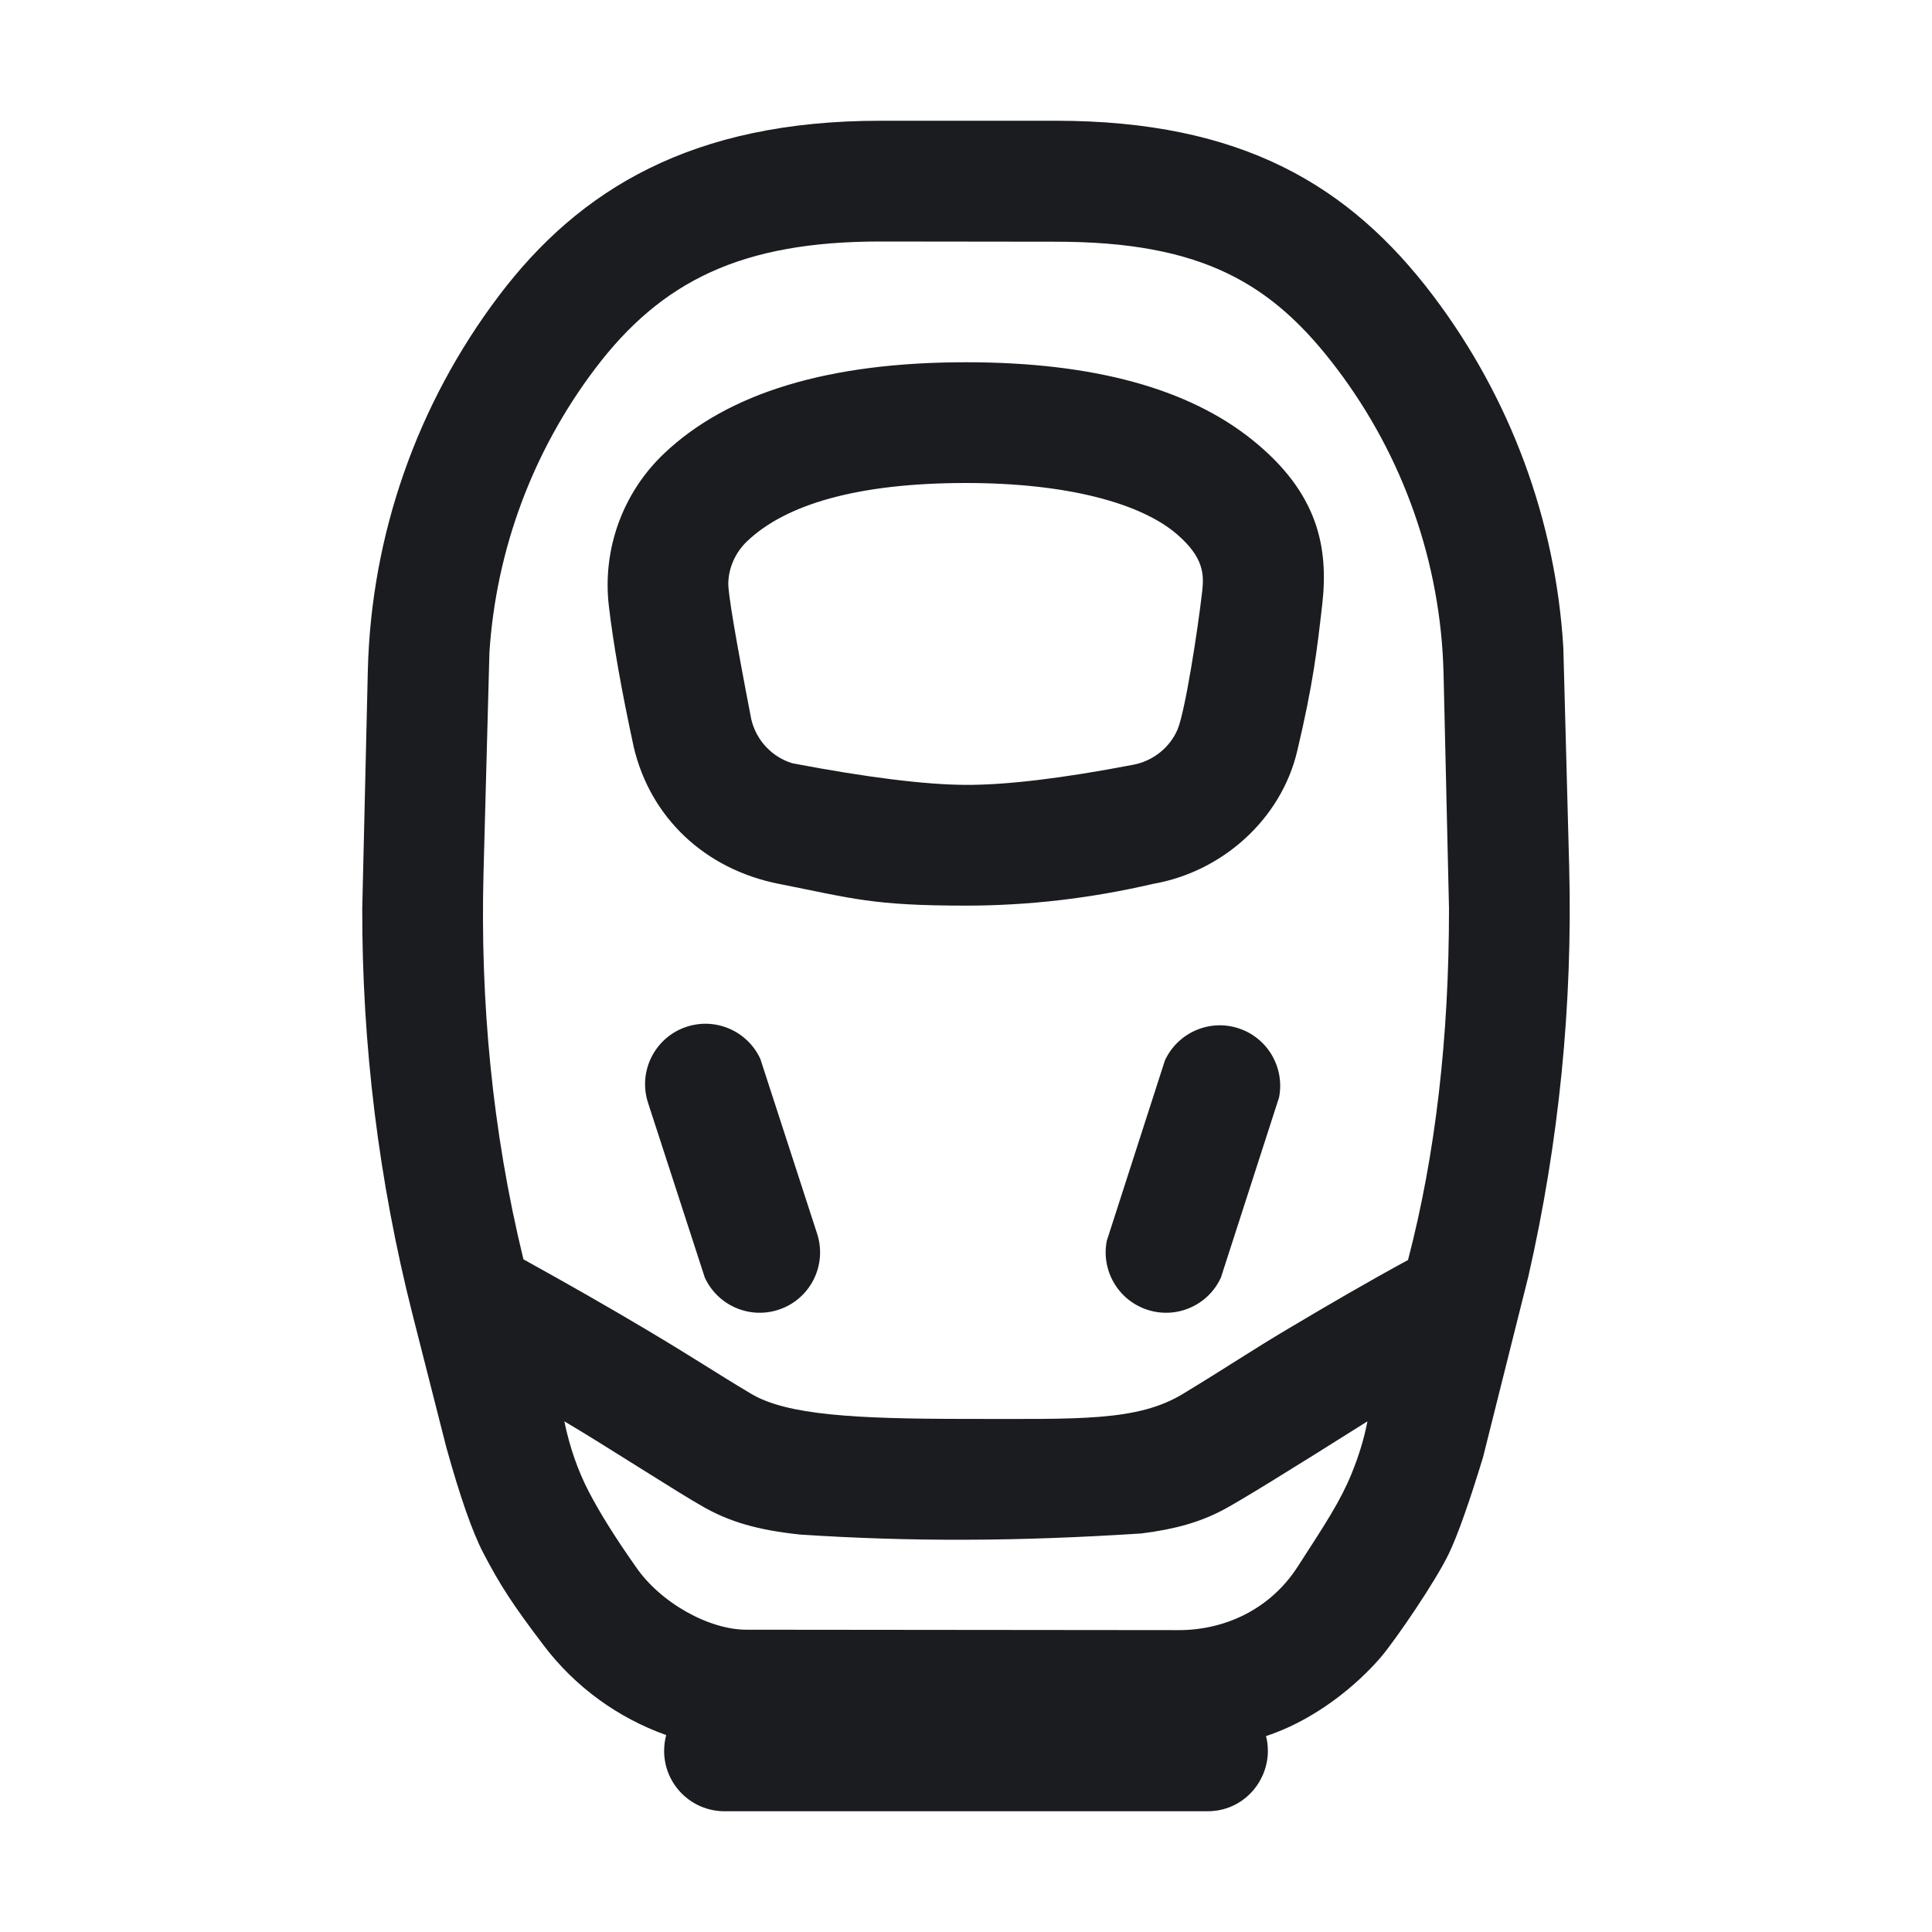 <svg width="28" height="28" viewBox="0 0 28 28" fill="none" xmlns="http://www.w3.org/2000/svg">
<g clip-path="url(#clip0_187_958)">
<path fill-rule="evenodd" clip-rule="evenodd" d="M15.301 1.75C18 1.75 19.563 2.69 20.771 4.287C21.891 5.769 22.546 7.542 22.657 9.386L22.742 12.57C22.793 14.562 22.594 16.552 22.151 18.495L21.492 21.124C21.291 21.782 21.127 22.245 21 22.512C20.81 22.912 20.232 23.756 20.02 24.008C19.808 24.259 19.206 24.875 18.348 25.161C18.366 25.229 18.375 25.301 18.375 25.375C18.375 25.824 18.018 26.25 17.5 26.25H10.5C10.017 26.25 9.625 25.858 9.625 25.375C9.625 25.296 9.636 25.219 9.655 25.146C8.956 24.897 8.336 24.449 7.88 23.847C7.423 23.245 7.246 22.969 7.007 22.512C6.847 22.207 6.667 21.692 6.466 20.967L5.977 19.043C5.49 17.121 5.246 15.146 5.25 13.165L5.331 9.712C5.38 7.752 6.044 5.856 7.23 4.287C8.394 2.747 10.027 1.75 12.757 1.75C13.452 1.75 14.3 1.75 15.301 1.75ZM8.179 20.599C8.255 20.97 8.373 21.309 8.532 21.616C8.692 21.924 8.917 22.284 9.207 22.696C9.567 23.231 10.286 23.625 10.829 23.619L17.085 23.625C17.728 23.625 18.394 23.342 18.804 22.71C19.213 22.078 19.426 21.754 19.587 21.36C19.694 21.098 19.771 20.844 19.818 20.599C18.63 21.348 17.928 21.779 17.711 21.891C17.387 22.059 17.036 22.162 16.542 22.224C15.647 22.282 14.8 22.313 14 22.315C13.2 22.318 12.398 22.293 11.596 22.24C10.981 22.175 10.579 22.056 10.201 21.843C9.822 21.631 8.789 20.959 8.179 20.599ZM12.757 3.5C10.755 3.5 9.591 4.066 8.625 5.343C7.72 6.54 7.189 7.97 7.093 9.458L7.007 12.668C6.961 14.489 7.127 16.371 7.586 18.251C8.265 18.627 8.852 18.963 9.349 19.259C10.094 19.702 10.37 19.893 10.888 20.201C11.406 20.509 12.395 20.564 14.015 20.564C15.636 20.564 16.482 20.603 17.144 20.201C17.807 19.799 18.116 19.586 18.666 19.259C19.243 18.916 19.836 18.57 20.406 18.261C20.803 16.741 21.001 15.041 21 13.163L20.921 9.756C20.881 8.162 20.341 6.62 19.375 5.343C18.441 4.107 17.424 3.503 15.301 3.503L12.757 3.5ZM11.02 15.348L11.843 17.882C11.991 18.342 11.739 18.835 11.279 18.983C10.852 19.121 10.396 18.913 10.214 18.514L9.391 15.98C9.243 15.521 9.496 15.027 9.956 14.879C10.383 14.742 10.838 14.95 11.02 15.348ZM16.882 15.371C17.064 14.973 17.519 14.764 17.947 14.902C18.374 15.04 18.622 15.475 18.537 15.905L17.695 18.514C17.514 18.913 17.058 19.121 16.631 18.983C16.204 18.845 15.955 18.41 16.041 17.981L16.882 15.371ZM14 5.25C15.842 5.25 17.23 5.629 18.163 6.386C19.096 7.143 19.258 7.923 19.163 8.76C19.089 9.405 19.032 9.909 18.8 10.886C18.569 11.864 17.724 12.634 16.71 12.81C15.807 13.02 14.903 13.125 14 13.125C12.645 13.125 12.366 13.023 11.29 12.81C10.214 12.598 9.424 11.848 9.184 10.824C9.008 10.01 8.888 9.33 8.824 8.782C8.728 7.961 9.024 7.143 9.623 6.574C10.553 5.691 12.012 5.25 14 5.25ZM14 7C12.421 7 11.386 7.313 10.829 7.843C10.657 8.005 10.56 8.229 10.555 8.451C10.551 8.598 10.662 9.256 10.888 10.424C10.96 10.732 11.191 10.973 11.484 11.062C12.569 11.268 13.405 11.372 13.992 11.375C14.579 11.378 15.385 11.282 16.41 11.086C16.71 11.034 16.959 10.83 17.068 10.567C17.176 10.304 17.356 9.157 17.424 8.562C17.451 8.318 17.441 8.075 17.06 7.745C16.542 7.296 15.474 7 14 7Z" fill="#1A1C1F"/>
</g>
<defs>
<clipPath id="clip0_187_958">
<rect width="28" height="28" fill="white"/>
</clipPath>
</defs>
</svg>
